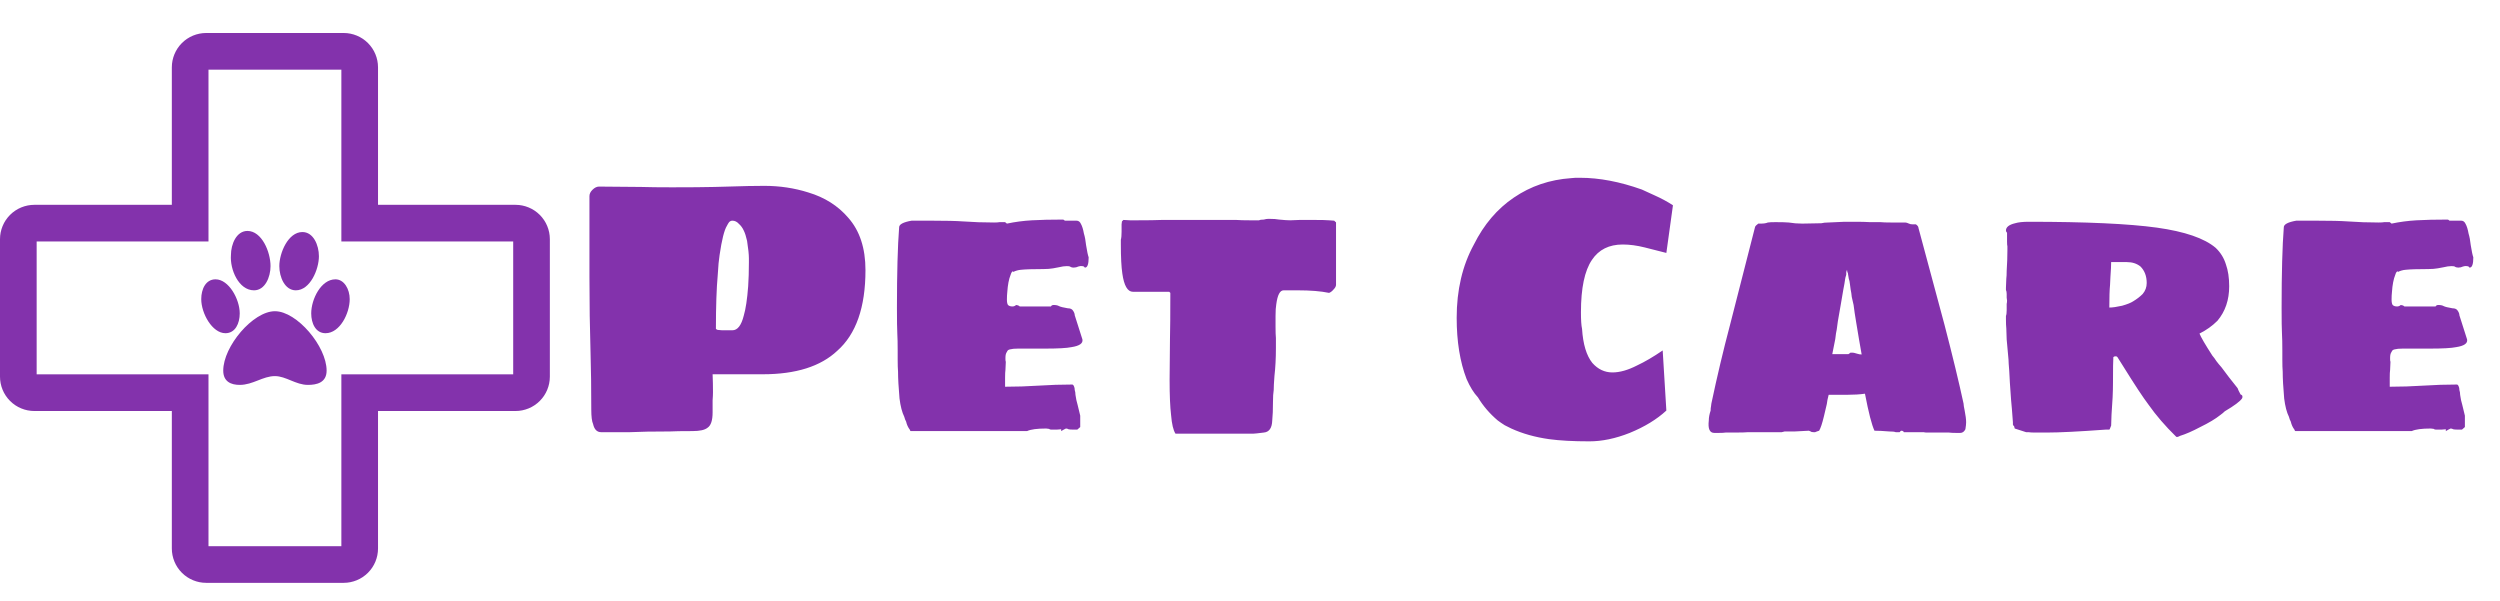 <svg width="341" height="82" viewBox="0 0 341 82" fill="none" xmlns="http://www.w3.org/2000/svg">
<path d="M82 58.95C81.433 58.95 81.067 58.583 80.9 57.85C80.733 57.483 80.65 56.817 80.65 55.85C80.65 52.95 80.617 50.367 80.55 48.1C80.45 44.833 80.4 41.383 80.4 37.75V26.75C80.4 26.45 80.533 26.167 80.8 25.9C81.1 25.6 81.4 25.45 81.7 25.45L87.45 25.5C88.517 25.533 89.917 25.55 91.65 25.55C94.15 25.55 96.083 25.533 97.45 25.5L99.3 25.45C101.3 25.383 102.95 25.35 104.25 25.35C106.35 25.35 108.35 25.65 110.25 26.25C112.483 26.917 114.3 28.067 115.7 29.7C117.267 31.467 118.05 33.85 118.05 36.85C118.05 41.917 116.767 45.583 114.2 47.85C111.933 49.983 108.55 51.05 104.05 51.05H97.2C97.233 51.817 97.25 52.633 97.25 53.5C97.25 53.8 97.233 54.167 97.2 54.6C97.2 55 97.2 55.55 97.2 56.25C97.2 57.35 96.967 58.05 96.5 58.35C96.133 58.65 95.45 58.8 94.45 58.8C92.983 58.8 91.967 58.817 91.4 58.85C89.1 58.85 87.267 58.883 85.9 58.95H82ZM99.9 45.05C100.6 45.05 101.117 44.383 101.45 43.05C101.717 42.15 101.917 40.817 102.05 39.05C102.117 38.083 102.15 37 102.15 35.8V35.25C102.15 34.717 102.067 33.917 101.9 32.85C101.767 32.25 101.617 31.783 101.45 31.45C101.283 31.083 101.067 30.783 100.8 30.55C100.533 30.25 100.233 30.1 99.9 30.1C99.733 30.1 99.583 30.167 99.45 30.3C99.35 30.433 99.25 30.6 99.15 30.8C98.783 31.4 98.45 32.733 98.15 34.8C98.05 35.4 97.967 36.3 97.9 37.5C97.733 39.333 97.65 41.783 97.65 44.85C97.65 44.85 97.667 44.867 97.7 44.9C97.733 44.933 97.8 44.967 97.9 45L98.5 45.05H99.9ZM124.243 58.8C124.177 58.8 124.127 58.733 124.093 58.6C123.86 58.3 123.693 57.933 123.593 57.5C123.493 57.333 123.41 57.117 123.343 56.85C123.043 56.25 122.827 55.417 122.693 54.35C122.56 52.817 122.493 51.6 122.493 50.7C122.46 50.3 122.443 49.75 122.443 49.05V47.85C122.443 46.85 122.427 46.067 122.393 45.5C122.36 44.9 122.343 43.717 122.343 41.95C122.343 37.217 122.443 33.567 122.643 31C122.643 30.6 123.21 30.3 124.343 30.1H125.843H127.093C128.993 30.1 130.41 30.133 131.343 30.2C132.743 30.3 134.16 30.35 135.593 30.35C135.927 30.35 136.177 30.333 136.343 30.3H137.093L137.343 30.5C138.443 30.267 139.577 30.117 140.743 30.05C141.91 29.983 143.327 29.95 144.993 29.95C145.06 29.95 145.143 30 145.243 30.1H146.843C147.11 30.1 147.31 30.25 147.443 30.55C147.61 30.85 147.743 31.283 147.843 31.85C147.977 32.283 148.077 32.817 148.143 33.45C148.277 34.283 148.393 34.833 148.493 35.1C148.493 36.033 148.327 36.5 147.993 36.5C147.96 36.5 147.91 36.45 147.843 36.35L147.643 36.3C147.477 36.267 147.293 36.283 147.093 36.35C146.893 36.45 146.677 36.5 146.443 36.5C146.243 36.5 146.077 36.45 145.943 36.35C145.877 36.317 145.727 36.3 145.493 36.3C145.193 36.3 144.843 36.35 144.443 36.45C144.31 36.483 144.043 36.533 143.643 36.6C143.277 36.667 142.843 36.7 142.343 36.7C140.91 36.7 139.877 36.733 139.243 36.8C138.877 36.833 138.527 36.933 138.193 37.1V37C138.06 37 137.943 37.167 137.843 37.5C137.61 38.067 137.46 38.85 137.393 39.85C137.36 40.15 137.343 40.483 137.343 40.85C137.343 41.217 137.393 41.467 137.493 41.6C137.627 41.733 137.827 41.8 138.093 41.8C138.293 41.8 138.46 41.733 138.593 41.6C138.66 41.6 138.743 41.617 138.843 41.65C138.943 41.683 139.027 41.733 139.093 41.8H143.343C143.377 41.733 143.427 41.683 143.493 41.65C143.56 41.617 143.627 41.6 143.693 41.6C144.027 41.6 144.277 41.65 144.443 41.75C144.643 41.85 145.043 41.95 145.643 42.05C145.977 42.05 146.21 42.15 146.343 42.35C146.51 42.583 146.593 42.8 146.593 43L147.643 46.3C147.743 46.833 147.243 47.183 146.143 47.35C145.51 47.483 144.293 47.55 142.493 47.55H140.343H138.843C138.377 47.55 138.027 47.583 137.793 47.65C137.56 47.683 137.41 47.8 137.343 48C137.21 48.167 137.143 48.433 137.143 48.8V49C137.143 49.167 137.16 49.283 137.193 49.35L137.143 50.45C137.11 50.683 137.093 51.033 137.093 51.5V52V52.45V52.75C138.593 52.75 140.127 52.7 141.693 52.6C143.227 52.5 144.743 52.45 146.243 52.45C146.343 52.45 146.427 52.533 146.493 52.7C146.56 52.833 146.593 53 146.593 53.2C146.66 53.4 146.693 53.617 146.693 53.85C146.76 54.35 146.86 54.817 146.993 55.25L147.343 56.7V57.7V57.85V58.25L146.943 58.6H146.593H146.443C146.077 58.6 145.843 58.583 145.743 58.55C145.643 58.483 145.527 58.45 145.393 58.45C145.327 58.483 145.227 58.533 145.093 58.6C144.96 58.667 144.843 58.733 144.743 58.8V58.55L144.143 58.6H143.393C143.26 58.6 143.16 58.567 143.093 58.5L142.693 58.45C141.46 58.45 140.593 58.567 140.093 58.8H124.243ZM168.534 59.15H166.234H163.634H160.334C160.034 58.683 159.834 57.833 159.734 56.6C159.601 55.5 159.534 53.9 159.534 51.8L159.584 46.3C159.617 44.967 159.634 42.85 159.634 39.95L159.484 39.8H154.534C153.801 39.8 153.317 38.967 153.084 37.3C152.951 36.4 152.884 35.083 152.884 33.35V32.7C152.951 32.467 152.984 32.1 152.984 31.6V30.6L153.034 30.2L153.234 30L154.134 30.05H155.134C156.601 30.05 157.717 30.033 158.484 30H161.734H162.634H164.334H166.484H168.634C169.067 30.033 169.684 30.05 170.484 30.05H171.734C171.867 29.983 172.084 29.95 172.384 29.95C172.617 29.883 172.834 29.85 173.034 29.85C173.667 29.85 174.151 29.883 174.484 29.95C175.151 30.017 175.651 30.05 175.984 30.05L177.284 30H179.234C180.234 30 180.917 30.017 181.284 30.05L181.984 30.1C182.017 30.133 182.067 30.183 182.134 30.25C182.201 30.283 182.234 30.317 182.234 30.35V38.85C182.234 39.05 182.117 39.267 181.884 39.5C181.684 39.733 181.484 39.883 181.284 39.95C180.184 39.717 178.751 39.6 176.984 39.6H175.084C174.584 39.6 174.251 40.233 174.084 41.5C174.017 41.867 173.984 42.4 173.984 43.1V44.6C173.984 45.267 174.001 45.767 174.034 46.1V47.5C174.034 48.867 173.967 50.133 173.834 51.3C173.767 52.167 173.734 52.8 173.734 53.2C173.667 53.6 173.634 54.15 173.634 54.85C173.634 55.85 173.601 56.683 173.534 57.35C173.501 58.383 173.117 58.933 172.384 59C171.584 59.1 171.117 59.15 170.984 59.15H168.534ZM216.791 60.2C214.591 60.2 212.757 60.1 211.291 59.9C209.391 59.633 207.674 59.15 206.141 58.45C205.941 58.35 205.641 58.2 205.241 58C204.874 57.767 204.557 57.55 204.291 57.35C203.191 56.417 202.291 55.367 201.591 54.2C201.024 53.6 200.507 52.767 200.041 51.7C199.141 49.367 198.691 46.583 198.691 43.35C198.691 39.55 199.474 36.217 201.041 33.35C202.407 30.617 204.224 28.483 206.491 26.95C208.791 25.383 211.391 24.5 214.291 24.3L214.891 24.25H215.541C218.141 24.25 220.941 24.783 223.941 25.85C224.207 25.983 224.791 26.25 225.691 26.65C226.591 27.05 227.424 27.5 228.191 28L227.291 34.5L224.341 33.75C223.274 33.483 222.274 33.35 221.341 33.35C219.474 33.35 218.074 34.05 217.141 35.45C216.141 36.917 215.641 39.3 215.641 42.6C215.641 43.667 215.691 44.417 215.791 44.85C215.924 46.95 216.391 48.5 217.191 49.5C217.957 50.367 218.874 50.8 219.941 50.8C220.941 50.8 222.057 50.483 223.291 49.85C224.357 49.35 225.524 48.667 226.791 47.8L227.291 56C225.991 57.2 224.324 58.217 222.291 59.05C220.357 59.817 218.524 60.2 216.791 60.2ZM233.83 59.05C233.196 59.05 232.946 58.483 233.08 57.35C233.08 56.95 233.163 56.5 233.33 56C233.33 55.767 233.346 55.583 233.38 55.45C233.413 55.283 233.43 55.15 233.43 55.05C234.196 51.417 235.046 47.833 235.98 44.3L239.38 31C239.38 30.933 239.43 30.85 239.53 30.75C239.63 30.65 239.73 30.567 239.83 30.5H240.18C240.58 30.5 240.896 30.45 241.13 30.35C241.33 30.317 241.68 30.3 242.18 30.3C242.98 30.3 243.58 30.317 243.98 30.35C244.58 30.45 245.196 30.5 245.83 30.5L248.43 30.45C248.696 30.383 249.013 30.35 249.38 30.35L251.58 30.25H253.23C253.863 30.25 254.48 30.267 255.08 30.3H256.48C256.813 30.333 257.296 30.35 257.93 30.35H259.83C259.93 30.35 260.03 30.367 260.13 30.4C260.23 30.433 260.313 30.467 260.38 30.5C260.513 30.567 260.68 30.6 260.88 30.6H261.33C261.563 30.767 261.68 30.933 261.68 31.1L265.23 44.3C266.33 48.533 267.196 52.117 267.83 55.05C267.83 55.217 267.88 55.533 267.98 56C268.113 56.667 268.18 57.2 268.18 57.6C268.18 57.833 268.146 58.15 268.08 58.55C267.913 58.883 267.68 59.05 267.38 59.05H266.83C266.396 59.05 266.063 59.033 265.83 59H264.73H263.68H262.83C262.596 59 262.463 58.983 262.43 58.95H259.68L259.63 58.85C259.563 58.783 259.463 58.75 259.33 58.75L259.18 58.85C259.18 58.917 259.146 58.95 259.08 58.95H258.93H258.58C258.413 58.883 258.113 58.85 257.68 58.85C256.88 58.783 256.213 58.75 255.68 58.75C255.313 57.983 254.88 56.3 254.38 53.7C253.68 53.8 252.88 53.85 251.98 53.85H250.68H249.43C249.296 54.35 249.213 54.767 249.18 55.1C249.146 55.267 249.013 55.833 248.78 56.8C248.546 57.767 248.33 58.417 248.13 58.75L247.83 58.85C247.73 58.883 247.646 58.917 247.58 58.95C247.513 58.95 247.48 58.95 247.48 58.95H247.38C247.18 58.95 247.046 58.917 246.98 58.85C246.846 58.783 246.763 58.75 246.73 58.75L244.83 58.85H243.43C243.263 58.883 243.13 58.917 243.03 58.95C242.93 58.95 242.863 58.95 242.83 58.95H238.83H238.43C238.13 58.983 237.513 59 236.58 59H235.38C235.18 59.033 234.863 59.05 234.43 59.05H233.83ZM253.93 48.35C253.73 47.217 253.613 46.55 253.58 46.35L253.18 43.95C253.113 43.483 253.046 43.067 252.98 42.7C252.913 42.3 252.863 41.933 252.83 41.6C252.73 41.2 252.646 40.833 252.58 40.5C252.546 40.133 252.496 39.8 252.43 39.5C252.396 39.3 252.363 39.05 252.33 38.75C252.296 38.417 252.246 38.183 252.18 38.05L252.08 37.45C252.08 37.317 252.046 37.2 251.98 37.1L251.93 36.8C251.863 37 251.83 37.1 251.83 37.1V37.3V37.45C251.83 37.483 251.813 37.55 251.78 37.65C251.746 37.717 251.713 37.85 251.68 38.05C251.646 38.217 251.613 38.433 251.58 38.7C251.546 38.933 251.496 39.2 251.43 39.5L251.08 41.55L250.68 43.85L250.53 44.95C250.463 45.217 250.396 45.65 250.33 46.25C250.03 47.75 249.896 48.433 249.93 48.3H252.13C252.163 48.267 252.213 48.233 252.28 48.2C252.346 48.133 252.396 48.1 252.43 48.1H252.58C252.746 48.1 252.88 48.117 252.98 48.15C253.113 48.183 253.23 48.217 253.33 48.25C253.53 48.317 253.73 48.35 253.93 48.35ZM296.811 59.55C295.344 58.117 294.094 56.667 293.061 55.2C292.327 54.233 291.194 52.517 289.661 50.05L288.811 48.7C288.777 48.667 288.744 48.65 288.711 48.65C288.711 48.617 288.711 48.6 288.711 48.6H288.461L288.261 48.7C288.227 49.133 288.211 50.3 288.211 52.2C288.211 53.433 288.144 54.883 288.011 56.55L287.961 58.05C287.827 58.417 287.744 58.6 287.711 58.6H287.361H287.211C283.544 58.867 280.877 59 279.211 59H278.461H277.511C277.144 59 276.877 58.983 276.711 58.95H276.361L274.811 58.45L274.711 58.1C274.644 58.1 274.594 58.033 274.561 57.9C274.561 57.767 274.561 57.667 274.561 57.6C274.461 56.2 274.377 55.183 274.311 54.55C274.177 52.75 274.094 51.433 274.061 50.6C273.994 49.8 273.961 49.283 273.961 49.05L273.711 46.3L273.661 44.8C273.627 44.5 273.611 44.083 273.611 43.55V43.1C273.677 42.933 273.711 42.667 273.711 42.3V41.45C273.744 41.317 273.761 41.167 273.761 41L273.711 40.6V40.1C273.711 39.867 273.677 39.683 273.611 39.55V39.25L273.661 38C273.694 37.767 273.711 37.417 273.711 36.95C273.777 35.95 273.811 35 273.811 34.1V33.6C273.777 33.5 273.761 33.283 273.761 32.95V32.25V31.75C273.661 31.65 273.611 31.55 273.611 31.45C273.611 30.983 274.027 30.65 274.861 30.45C275.294 30.317 275.911 30.25 276.711 30.25C284.511 30.25 290.344 30.517 294.211 31.05C298.011 31.583 300.677 32.5 302.211 33.8C302.877 34.433 303.344 35.183 303.611 36.05C303.911 36.883 304.061 37.883 304.061 39.05C304.061 40.917 303.527 42.483 302.461 43.75C301.761 44.45 300.944 45.033 300.011 45.5C300.211 46 300.794 47 301.761 48.5C301.961 48.733 302.144 48.983 302.311 49.25C302.511 49.517 302.744 49.8 303.011 50.1C303.644 50.967 304.377 51.917 305.211 52.95C305.244 53.083 305.377 53.367 305.611 53.8C305.777 53.867 305.861 53.95 305.861 54.05C305.894 54.117 305.877 54.217 305.811 54.35C305.544 54.75 304.761 55.333 303.461 56.1C303.294 56.267 303.094 56.433 302.861 56.6C302.194 57.133 301.277 57.683 300.111 58.25C299.044 58.817 298.127 59.217 297.361 59.45C297.061 59.617 296.877 59.65 296.811 59.55ZM287.711 41.95C288.144 41.95 288.727 41.867 289.461 41.7C290.161 41.5 290.661 41.3 290.961 41.1C291.461 40.8 291.894 40.467 292.261 40.1C292.627 39.667 292.811 39.167 292.811 38.6C292.811 37.667 292.527 36.917 291.961 36.35C291.461 35.95 290.844 35.75 290.111 35.75H287.961C287.961 36.183 287.927 36.867 287.861 37.8L287.811 38.85C287.744 39.517 287.711 40.55 287.711 41.95ZM313.111 58.8C313.044 58.8 312.994 58.733 312.961 58.6C312.727 58.3 312.561 57.933 312.461 57.5C312.361 57.333 312.277 57.117 312.211 56.85C311.911 56.25 311.694 55.417 311.561 54.35C311.427 52.817 311.361 51.6 311.361 50.7C311.327 50.3 311.311 49.75 311.311 49.05V47.85C311.311 46.85 311.294 46.067 311.261 45.5C311.227 44.9 311.211 43.717 311.211 41.95C311.211 37.217 311.311 33.567 311.511 31C311.511 30.6 312.077 30.3 313.211 30.1H314.711H315.961C317.861 30.1 319.277 30.133 320.211 30.2C321.611 30.3 323.027 30.35 324.461 30.35C324.794 30.35 325.044 30.333 325.211 30.3H325.961L326.211 30.5C327.311 30.267 328.444 30.117 329.611 30.05C330.777 29.983 332.194 29.95 333.861 29.95C333.927 29.95 334.011 30 334.111 30.1H335.711C335.977 30.1 336.177 30.25 336.311 30.55C336.477 30.85 336.611 31.283 336.711 31.85C336.844 32.283 336.944 32.817 337.011 33.45C337.144 34.283 337.261 34.833 337.361 35.1C337.361 36.033 337.194 36.5 336.861 36.5C336.827 36.5 336.777 36.45 336.711 36.35L336.511 36.3C336.344 36.267 336.161 36.283 335.961 36.35C335.761 36.45 335.544 36.5 335.311 36.5C335.111 36.5 334.944 36.45 334.811 36.35C334.744 36.317 334.594 36.3 334.361 36.3C334.061 36.3 333.711 36.35 333.311 36.45C333.177 36.483 332.911 36.533 332.511 36.6C332.144 36.667 331.711 36.7 331.211 36.7C329.777 36.7 328.744 36.733 328.111 36.8C327.744 36.833 327.394 36.933 327.061 37.1V37C326.927 37 326.811 37.167 326.711 37.5C326.477 38.067 326.327 38.85 326.261 39.85C326.227 40.15 326.211 40.483 326.211 40.85C326.211 41.217 326.261 41.467 326.361 41.6C326.494 41.733 326.694 41.8 326.961 41.8C327.161 41.8 327.327 41.733 327.461 41.6C327.527 41.6 327.611 41.617 327.711 41.65C327.811 41.683 327.894 41.733 327.961 41.8H332.211C332.244 41.733 332.294 41.683 332.361 41.65C332.427 41.617 332.494 41.6 332.561 41.6C332.894 41.6 333.144 41.65 333.311 41.75C333.511 41.85 333.911 41.95 334.511 42.05C334.844 42.05 335.077 42.15 335.211 42.35C335.377 42.583 335.461 42.8 335.461 43L336.511 46.3C336.611 46.833 336.111 47.183 335.011 47.35C334.377 47.483 333.161 47.55 331.361 47.55H329.211H327.711C327.244 47.55 326.894 47.583 326.661 47.65C326.427 47.683 326.277 47.8 326.211 48C326.077 48.167 326.011 48.433 326.011 48.8V49C326.011 49.167 326.027 49.283 326.061 49.35L326.011 50.45C325.977 50.683 325.961 51.033 325.961 51.5V52V52.45V52.75C327.461 52.75 328.994 52.7 330.561 52.6C332.094 52.5 333.611 52.45 335.111 52.45C335.211 52.45 335.294 52.533 335.361 52.7C335.427 52.833 335.461 53 335.461 53.2C335.527 53.4 335.561 53.617 335.561 53.85C335.627 54.35 335.727 54.817 335.861 55.25L336.211 56.7V57.7V57.85V58.25L335.811 58.6H335.461H335.311C334.944 58.6 334.711 58.583 334.611 58.55C334.511 58.483 334.394 58.45 334.261 58.45C334.194 58.483 334.094 58.533 333.961 58.6C333.827 58.667 333.711 58.733 333.611 58.8V58.55L333.011 58.6H332.261C332.127 58.6 332.027 58.567 331.961 58.5L331.561 58.45C330.327 58.45 329.461 58.567 328.961 58.8H313.111Z" fill="#8332AC"/>
<path d="M23.438 30.438H25.938V27.938V9.188C25.938 8.607 26.168 8.051 26.578 7.641C26.988 7.23 27.545 7 28.125 7H46.875C47.455 7 48.012 7.23 48.422 7.641C48.832 8.051 49.062 8.607 49.062 9.188V27.938V30.438H51.562H70.312C70.893 30.438 71.449 30.668 71.859 31.078C72.269 31.488 72.5 32.045 72.5 32.625V51.375C72.5 51.955 72.269 52.512 71.859 52.922C71.449 53.332 70.893 53.562 70.312 53.562H51.562H49.062V56.062V74.812C49.062 75.393 48.832 75.949 48.422 76.359C48.012 76.769 47.455 77 46.875 77H28.125C27.545 77 26.988 76.769 26.578 76.359C26.168 75.949 25.938 75.393 25.938 74.812V56.062V53.562H23.438H4.688C4.107 53.562 3.551 53.332 3.141 52.922C2.73 52.512 2.5 51.955 2.5 51.375V32.625C2.5 32.045 2.73 31.488 3.141 31.078C3.551 30.668 4.107 30.438 4.688 30.438H23.438Z" stroke="#8332AC" stroke-width="5"/>
<path d="M40.35 39.6C42.3 39.6 43.5 36.75 43.5 34.95C43.5 33.45 42.75 31.65 41.25 31.65C39.3 31.65 38.1 34.5 38.1 36.3C38.1 37.8 38.85 39.6 40.35 39.6ZM34.65 39.6C36.15 39.6 36.9 37.8 36.9 36.3C36.9 34.35 35.7 31.5 33.75 31.5C32.25 31.5 31.5 33.3 31.5 34.8C31.35 36.75 32.55 39.6 34.65 39.6ZM45.75 38.1C43.8 38.1 42.45 40.8 42.45 42.75C42.45 44.1 43.05 45.45 44.4 45.45C46.35 45.45 47.7 42.75 47.7 40.8C47.7 39.45 46.95 38.1 45.75 38.1ZM32.7 42.75C32.7 40.8 31.2 38.1 29.4 38.1C28.05 38.1 27.45 39.45 27.45 40.8C27.45 42.75 28.95 45.45 30.75 45.45C32.1 45.45 32.7 44.1 32.7 42.75ZM37.5 42.45C34.5 42.45 30.45 47.25 30.45 50.55C30.45 52.05 31.5 52.5 32.7 52.5C34.5 52.5 35.85 51.3 37.5 51.3C39 51.3 40.35 52.5 42 52.5C43.2 52.5 44.55 52.2 44.55 50.55C44.55 47.25 40.5 42.45 37.5 42.45Z" fill="#8332AC"/>
</svg>

